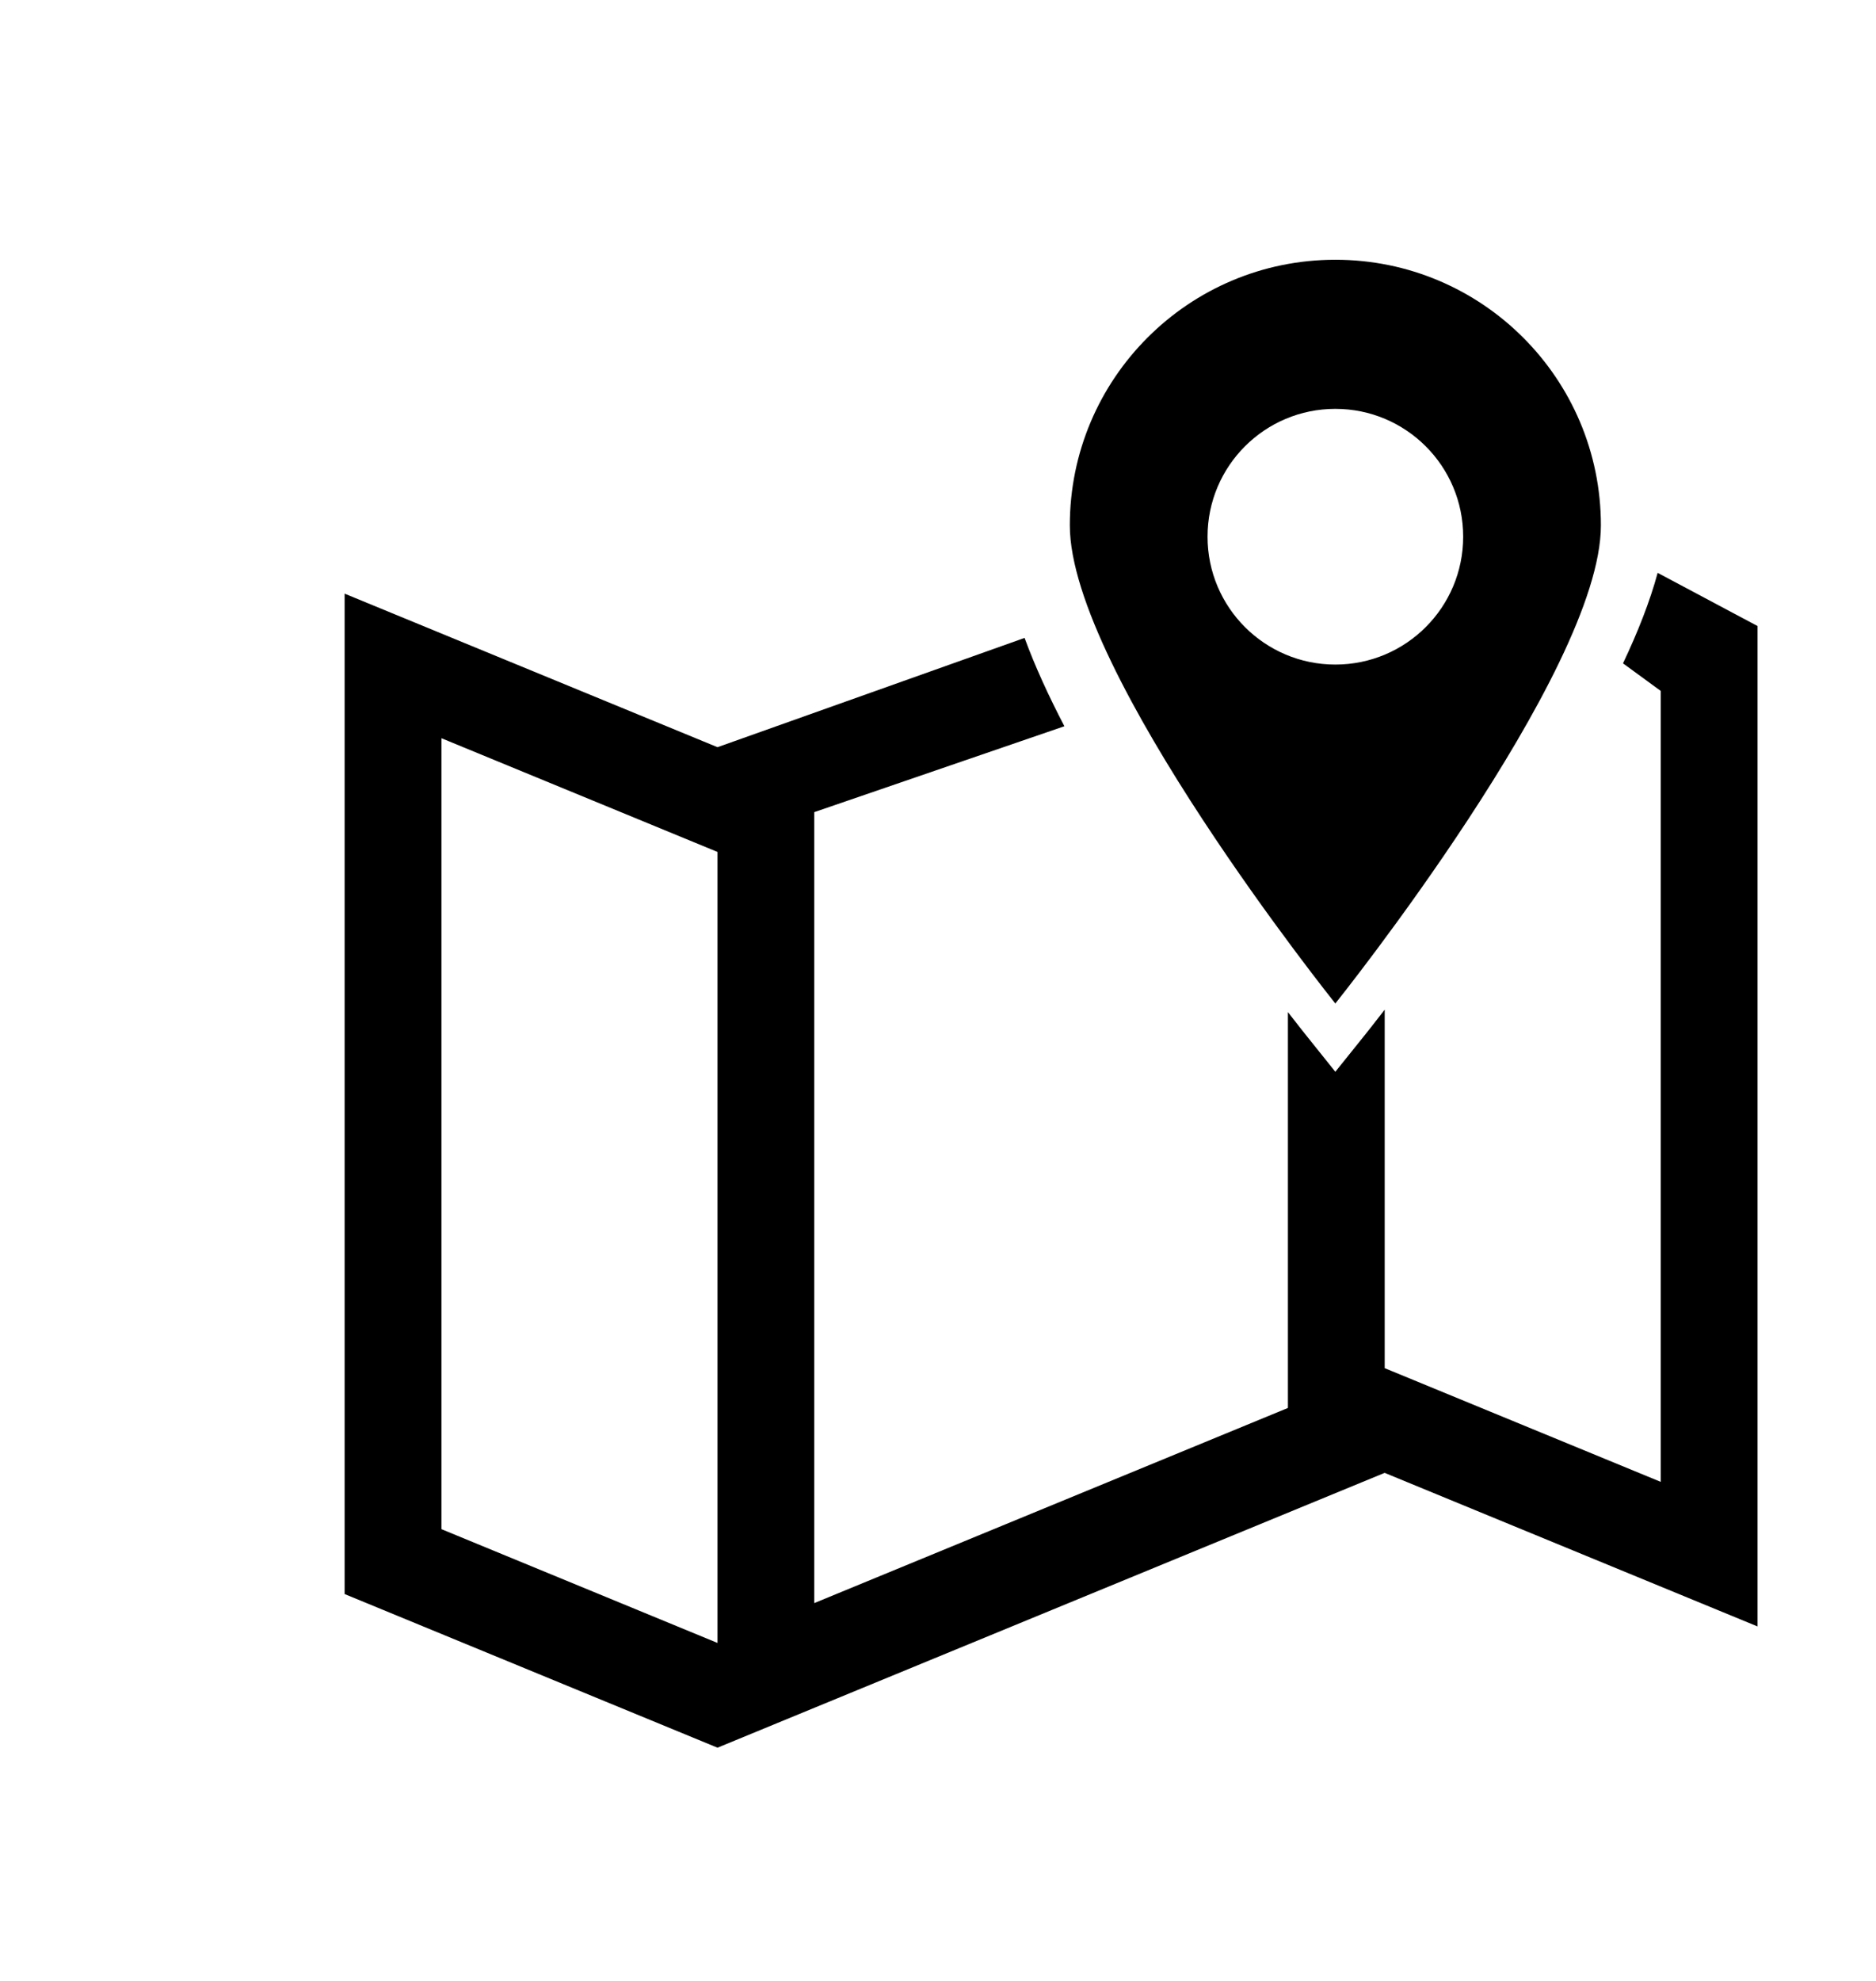 <svg xmlns="http://www.w3.org/2000/svg" viewBox="0 0 90 95" enable-background="new 0 0 100 100" xml:space="preserve"><path d="M64.062,31.871c-3.385,0-6.131-2.745-6.131-6.132c0-3.388,2.746-6.131,6.131-6.131c3.387,0,6.133,2.744,6.133,6.131  C70.195,29.126,67.449,31.871,64.062,31.871 M64.062,48.125c0,0,12.74-15.893,12.74-22.929c0-7.036-5.703-12.739-12.74-12.739  c-7.035,0-12.738,5.703-12.738,12.739C51.324,32.233,64.062,48.125,64.062,48.125 M34.422,78.792l-13.244-5.457V35.403l13.244,5.454  V78.792z M84.318,78.001V30.024l-4.793-2.552c-0.365,1.353-0.943,2.823-1.662,4.341l1.811,1.323v37.931L66.43,65.614V48.421  c-0.475,0.616-0.826,1.058-1,1.275L64.062,51.4l-1.365-1.704c-0.162-0.204-0.482-0.604-0.91-1.158v18.984l-22.723,9.359V38.948  l12-4.119c-0.756-1.451-1.414-2.881-1.91-4.236l-14.732,5.241l-17.889-7.364v47.977l17.889,7.368L66.43,70.634v0.002L84.318,78.001z  "></path></svg>
